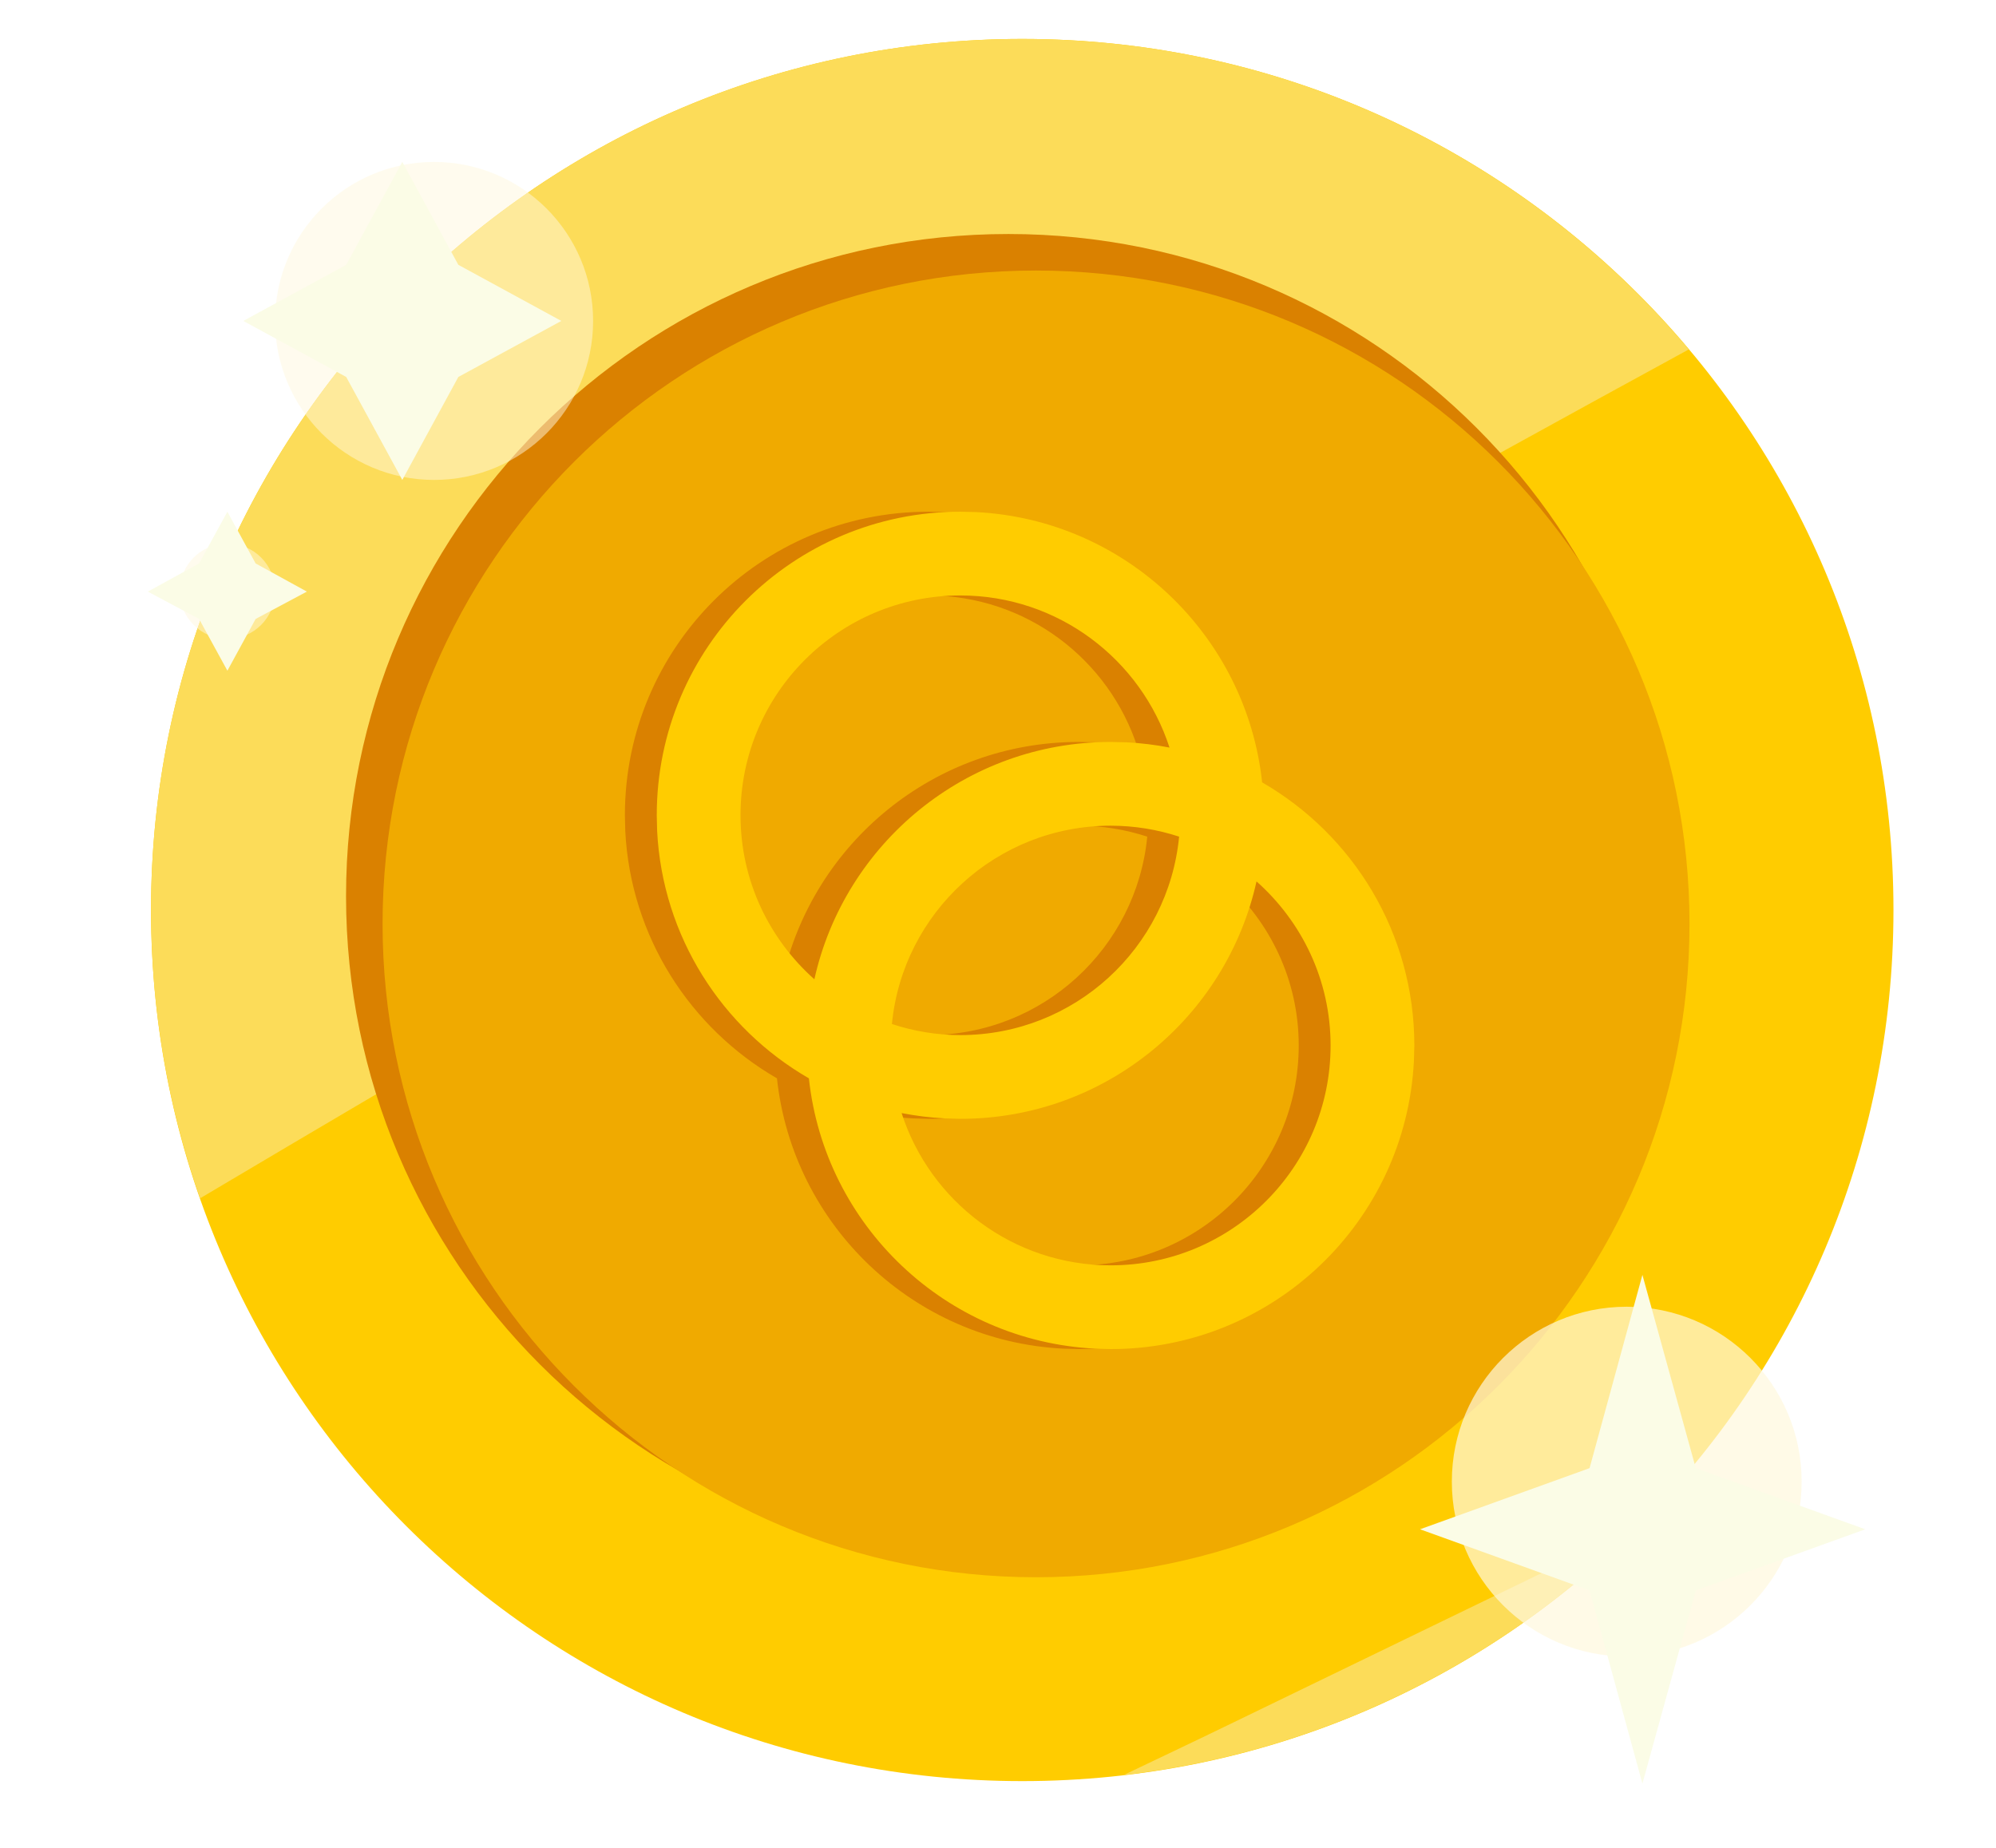 <svg width="27" height="25" viewBox="0 0 27 25" fill="none" xmlns="http://www.w3.org/2000/svg">
<path d="M25.613 12.312C25.613 18.821 20.337 24.097 13.828 24.097C7.319 24.097 2.043 18.821 2.043 12.312C2.043 5.803 7.319 0.527 13.828 0.527C20.337 0.527 25.613 5.803 25.613 12.312Z" fill="#FFCC00"/>
<path d="M22.845 4.727C20.683 2.159 17.447 0.527 13.828 0.527C7.319 0.527 2.043 5.803 2.043 12.312C2.043 13.679 2.278 14.991 2.707 16.212C9.352 12.266 16.059 8.428 22.845 4.727Z" fill="#FCDC59"/>
<path d="M15.191 24.016C17.895 23.705 20.319 22.481 22.149 20.658C20.31 21.543 18.473 22.438 16.636 23.327C16.157 23.56 15.673 23.788 15.191 24.019V24.016Z" fill="#FCDC59"/>
<path d="M22.599 12.125C22.599 17.074 18.589 21.084 13.64 21.084C8.692 21.084 4.681 17.074 4.681 12.125C4.681 7.177 8.692 3.166 13.64 3.166C18.589 3.166 22.599 7.177 22.599 12.125Z" fill="#DA8100"/>
<path d="M22.854 12.499C22.854 17.381 18.896 21.339 14.014 21.339C9.133 21.339 5.175 17.381 5.175 12.499C5.175 7.618 9.133 3.66 14.014 3.66C18.896 3.66 22.854 7.618 22.854 12.499Z" fill="#F0AA00"/>
<g opacity="0.5" filter="url(#filter0_f_1225_9300)">
<circle cx="3.076" cy="7.999" r="0.645" fill="#FFF8DD"/>
</g>
<g opacity="0.5" filter="url(#filter1_f_1225_9300)">
<circle cx="5.872" cy="4.342" r="2.151" fill="#FFF8DD"/>
</g>
<path d="M5.442 2.19L6.2 3.583L7.593 4.342L6.2 5.1L5.442 6.493L4.683 5.1L3.291 4.342L4.683 3.583L5.442 2.19Z" fill="#FBFCE6"/>
<g opacity="0.7" filter="url(#filter2_f_1225_9300)">
<circle cx="22.005" cy="20.045" r="2.366" fill="#FFF8DD"/>
</g>
<path d="M22.217 17.248L22.939 19.863L25.232 20.69L22.939 21.517L22.217 24.131L21.502 21.517L19.209 20.69L21.502 19.863L22.217 17.248Z" fill="#FBFCE6"/>
<path d="M3.076 6.923L3.458 7.623L4.151 8.004L3.458 8.374L3.076 9.074L2.693 8.374L2 8.004L2.693 7.623L3.076 6.923Z" fill="#FBFCE6"/>
<g clip-path="url(#clip0_1225_9300)">
<path d="M12.771 6.928C14.792 7.03 16.428 8.595 16.642 10.585C17.872 11.294 18.701 12.623 18.701 14.145L18.695 14.356C18.585 16.526 16.79 18.252 14.593 18.252L14.382 18.246C12.361 18.144 10.724 16.579 10.51 14.589C9.338 13.912 8.53 12.674 8.458 11.241L8.453 11.029C8.453 8.761 10.291 6.923 12.559 6.923L12.771 6.928ZM16.566 11.925C16.157 13.762 14.52 15.137 12.559 15.137L12.348 15.131C12.149 15.121 11.954 15.096 11.764 15.059C12.15 16.254 13.27 17.119 14.593 17.119C16.236 17.119 17.568 15.787 17.568 14.145C17.568 13.26 17.179 12.469 16.566 11.925ZM14.593 11.171C13.049 11.171 11.779 12.349 11.633 13.854C11.925 13.95 12.236 14.004 12.559 14.004C14.104 14.004 15.373 12.826 15.519 11.319C15.228 11.224 14.917 11.171 14.593 11.171ZM12.559 8.056C10.917 8.056 9.586 9.387 9.585 11.029C9.585 11.913 9.973 12.704 10.585 13.249C10.993 11.412 12.633 10.038 14.593 10.038L14.805 10.043C15.004 10.053 15.198 10.077 15.388 10.114C15.002 8.92 13.882 8.056 12.559 8.056Z" fill="#DA8100"/>
</g>
<g clip-path="url(#clip1_1225_9300)">
<path d="M13.202 6.928C15.224 7.03 16.859 8.595 17.073 10.585C18.303 11.294 19.132 12.623 19.132 14.145L19.126 14.356C19.016 16.526 17.222 18.252 15.025 18.252L14.814 18.246C12.792 18.144 11.155 16.579 10.942 14.589C9.769 13.912 8.962 12.674 8.889 11.241L8.884 11.029C8.884 8.761 10.723 6.923 12.991 6.923L13.202 6.928ZM16.997 11.925C16.589 13.762 14.951 15.137 12.991 15.137L12.78 15.131C12.581 15.121 12.386 15.096 12.196 15.059C12.581 16.254 13.701 17.119 15.025 17.119C16.667 17.119 17.999 15.787 17.999 14.145C17.999 13.26 17.61 12.469 16.997 11.925ZM15.025 11.171C13.48 11.171 12.211 12.349 12.065 13.854C12.356 13.95 12.667 14.004 12.991 14.004C14.535 14.004 15.805 12.826 15.95 11.319C15.659 11.224 15.348 11.171 15.025 11.171ZM12.991 8.056C11.348 8.056 10.017 9.387 10.017 11.029C10.017 11.913 10.404 12.704 11.016 13.249C11.425 11.412 13.065 10.038 15.025 10.038L15.237 10.043C15.435 10.053 15.63 10.077 15.82 10.114C15.433 8.92 14.313 8.056 12.991 8.056Z" fill="#FFCC00"/>
</g>
<defs>
<filter id="filter0_f_1225_9300" x="0.71" y="5.633" width="4.732" height="4.733" filterUnits="userSpaceOnUse" color-interpolation-filters="sRGB">
<feFlood flood-opacity="0" result="BackgroundImageFix"/>
<feBlend mode="normal" in="SourceGraphic" in2="BackgroundImageFix" result="shape"/>
<feGaussianBlur stdDeviation="0.86" result="effect1_foregroundBlur_1225_9300"/>
</filter>
<filter id="filter1_f_1225_9300" x="2" y="0.47" width="7.744" height="7.743" filterUnits="userSpaceOnUse" color-interpolation-filters="sRGB">
<feFlood flood-opacity="0" result="BackgroundImageFix"/>
<feBlend mode="normal" in="SourceGraphic" in2="BackgroundImageFix" result="shape"/>
<feGaussianBlur stdDeviation="0.86" result="effect1_foregroundBlur_1225_9300"/>
</filter>
<filter id="filter2_f_1225_9300" x="17.918" y="15.958" width="8.174" height="8.174" filterUnits="userSpaceOnUse" color-interpolation-filters="sRGB">
<feFlood flood-opacity="0" result="BackgroundImageFix"/>
<feBlend mode="normal" in="SourceGraphic" in2="BackgroundImageFix" result="shape"/>
<feGaussianBlur stdDeviation="0.86" result="effect1_foregroundBlur_1225_9300"/>
</filter>
<clipPath id="clip0_1225_9300">
<rect width="11.186" height="12.046" fill="white" transform="translate(8.023 6.493)"/>
</clipPath>
<clipPath id="clip1_1225_9300">
<rect width="11.186" height="12.046" fill="white" transform="translate(8.454 6.493)"/>
</clipPath>
</defs>
</svg>
